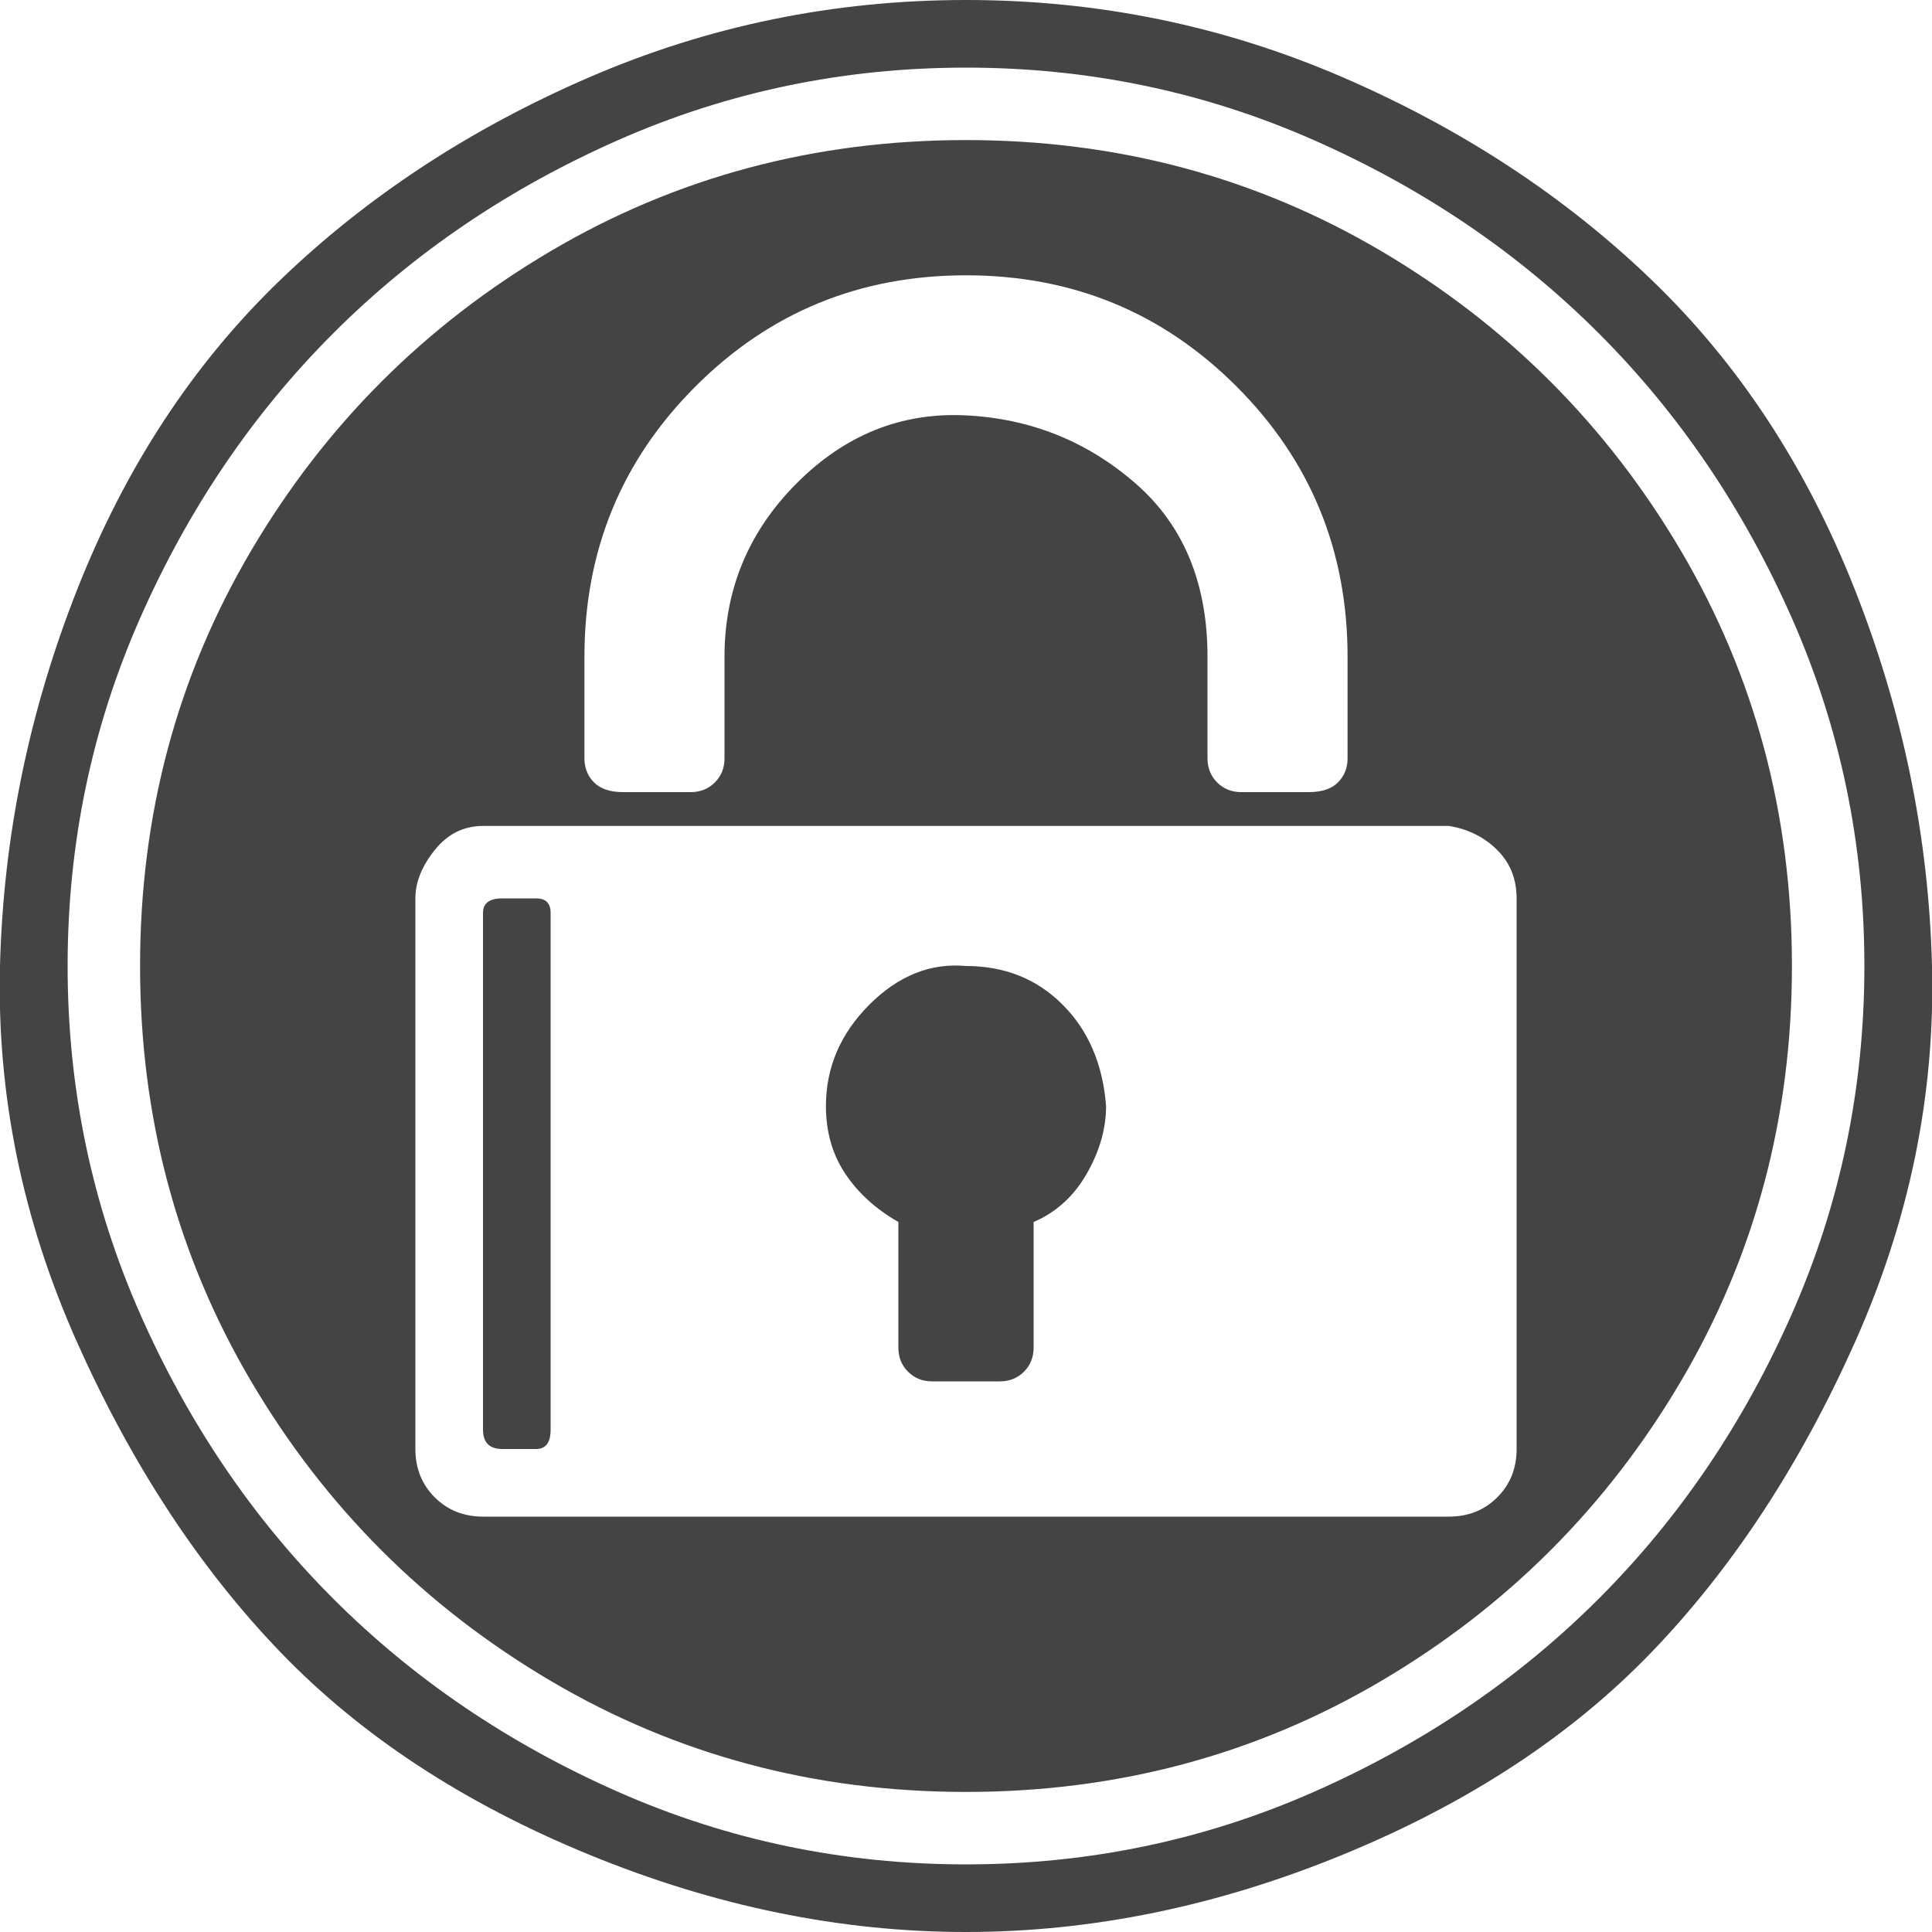 <?xml version="1.0"?><svg xmlns="http://www.w3.org/2000/svg" width="40" height="40" viewBox="0 0 40 40"><path fill="#444" d="m20 1.4q-3.8 0-7.2 1.5t-5.9 4-4 5.9-1.5 7.2 1.5 7.2 4 5.9 5.9 4 7.2 1.5 7.2-1.5 5.9-4 4-5.9 1.5-7.2-1.5-7.2-4-5.9-5.9-4-7.2-1.5z m0-1.4q4.1 0 7.8 1.6t6.4 4.2 4.2 6.4 1.6 7.8-1.6 7.8-4.2 6.4-6.4 4.2-7.8 1.6-7.8-1.6-6.4-4.2-4.2-6.4-1.6-7.8 1.6-7.8 4.2-6.4 6.4-4.2 7.8-1.6z m-8.9 18.6q0.3 0 0.3 0.3v10.7q0 0.4-0.3 0.4h-0.7q-0.4 0-0.4-0.4v-10.7q0-0.3 0.4-0.3h0.7z m8.9 1.4q1.2 0 2 0.8t0.9 2.1q0 0.7-0.4 1.4t-1.1 1v2.6q0 0.3-0.2 0.5t-0.5 0.2h-1.4q-0.3 0-0.5-0.2t-0.2-0.5v-2.6q-0.7-0.4-1.1-1t-0.4-1.4q0-1.2 0.9-2.1t2-0.8z m0-17.1q4.7 0 8.6 2.3t6.2 6.2 2.3 8.6-2.3 8.6-6.2 6.2-8.6 2.3-8.6-2.3-6.2-6.2-2.3-8.6 2.3-8.6 6.2-6.2 8.6-2.3z m-7.9 10.7v2.1q0 0.3 0.2 0.5t0.6 0.2h1.4q0.3 0 0.5-0.2t0.2-0.5v-2.1q0-2.1 1.5-3.6t3.5-1.4 3.5 1.4 1.5 3.6v2.1q0 0.3 0.2 0.5t0.5 0.2h1.4q0.4 0 0.6-0.2t0.2-0.5v-2.1q0-3.3-2.3-5.6t-5.6-2.3-5.6 2.3-2.3 5.6z m19.3 16.4v-11.4q0-0.6-0.4-1t-1-0.5h-20q-0.6 0-1 0.5t-0.4 1v11.4q0 0.6 0.4 1t1 0.4h20q0.6 0 1-0.4t0.4-1z"></path></svg>